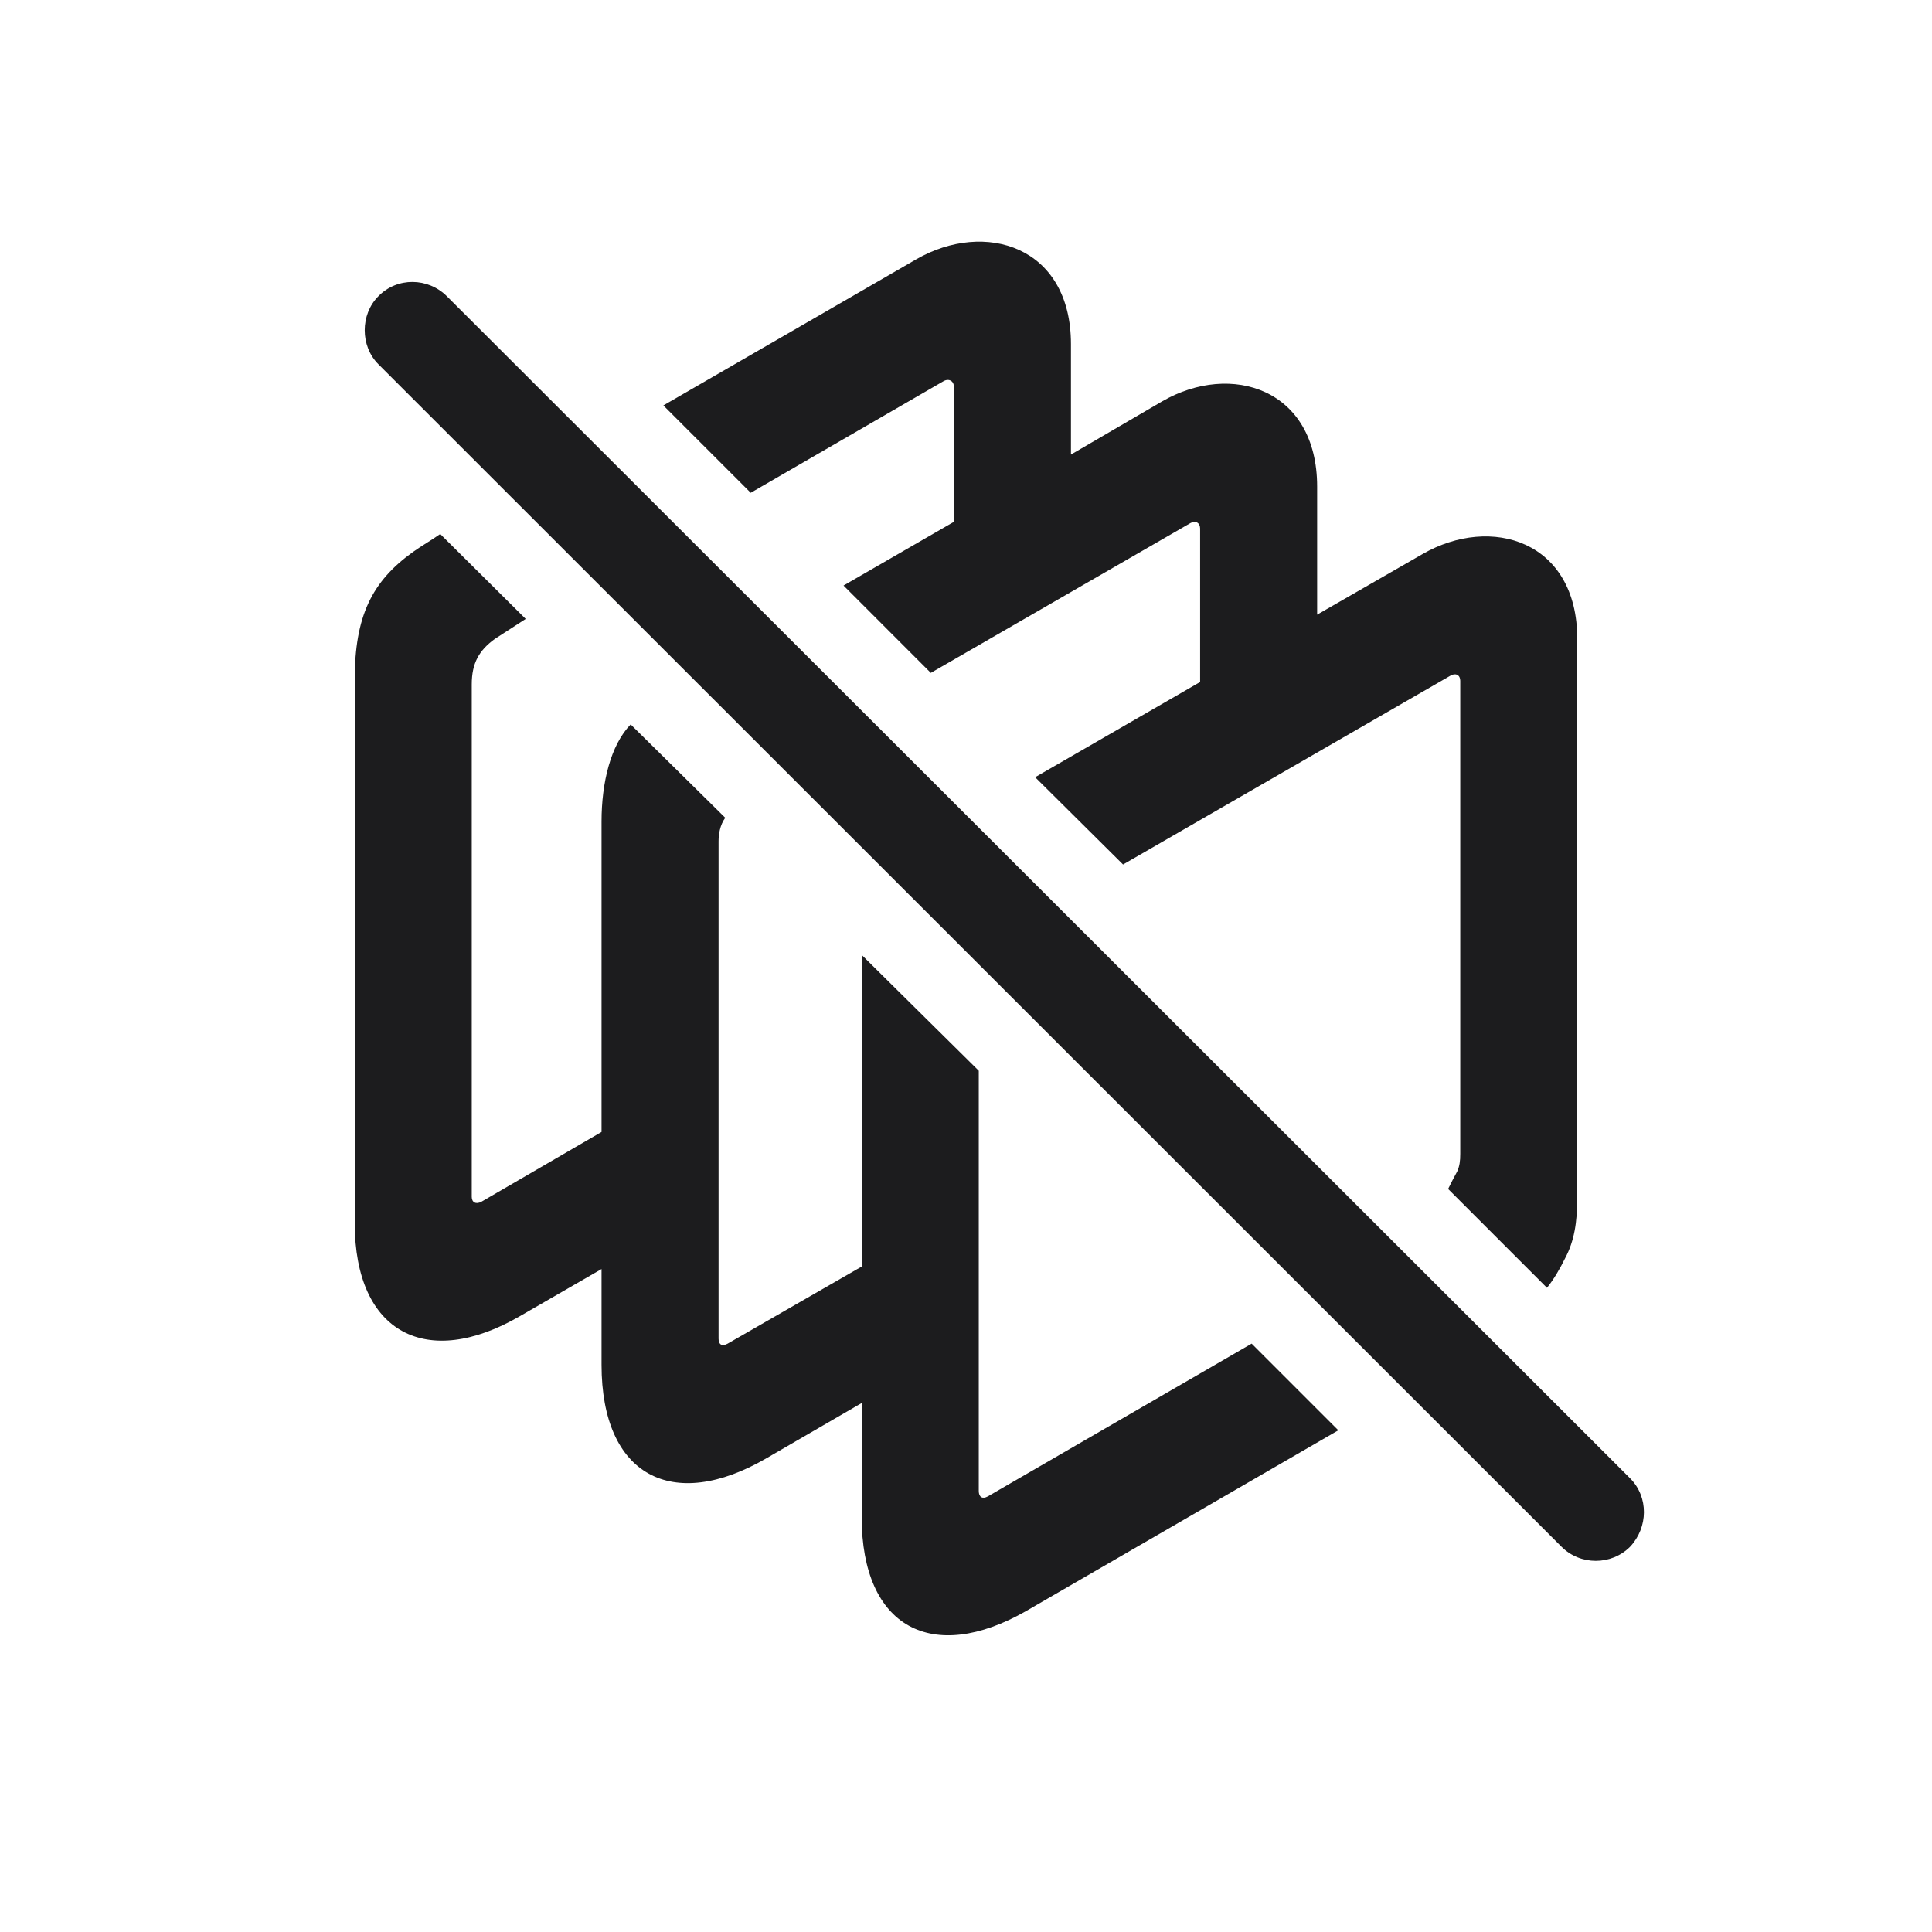 <svg width="28" height="28" viewBox="0 0 28 28" fill="none" xmlns="http://www.w3.org/2000/svg">
<path d="M13.49 9.752L17.252 7.581C17.331 7.537 17.393 7.581 17.393 7.66V9.884L15.002 11.264L16.276 12.529L21.014 9.796C21.102 9.743 21.163 9.787 21.163 9.866V16.722C21.163 16.827 21.154 16.897 21.119 16.977C21.075 17.056 21.031 17.143 20.987 17.231L22.42 18.664C22.525 18.532 22.605 18.392 22.684 18.233C22.815 17.987 22.859 17.715 22.859 17.354V9.26C22.859 7.836 21.611 7.458 20.618 8.029L19.089 8.908V7.054C19.089 5.63 17.841 5.243 16.848 5.814L15.521 6.588V4.988C15.521 3.564 14.273 3.186 13.279 3.758L9.614 5.876L10.88 7.142L13.675 5.524C13.754 5.48 13.824 5.524 13.824 5.603V7.563L12.225 8.486L13.49 9.752ZM22.631 22.417C22.903 22.689 23.352 22.689 23.624 22.417C23.888 22.136 23.896 21.696 23.624 21.424L6.477 4.294C6.204 4.021 5.756 4.013 5.483 4.294C5.22 4.558 5.22 5.015 5.483 5.278L22.631 22.417ZM7.531 19.077L8.718 18.392V19.78C8.718 21.389 9.746 21.925 11.108 21.134L12.488 20.334V21.986C12.488 23.595 13.517 24.122 14.87 23.349L19.396 20.729L18.14 19.473L14.316 21.687C14.237 21.731 14.185 21.696 14.185 21.608V15.518L12.488 13.839V18.356L10.546 19.473C10.467 19.517 10.414 19.49 10.414 19.402V12.195C10.414 12.099 10.432 11.958 10.511 11.852L9.14 10.499C8.85 10.798 8.718 11.343 8.718 11.905V16.405L6.978 17.416C6.898 17.46 6.837 17.425 6.837 17.346V9.919C6.837 9.611 6.942 9.427 7.171 9.26C7.32 9.163 7.47 9.066 7.619 8.97L6.38 7.739C6.257 7.827 6.116 7.906 5.993 7.994C5.387 8.425 5.141 8.934 5.141 9.849V17.724C5.141 19.332 6.195 19.851 7.531 19.077Z" fill="#1C1C1E"/>
</svg>
